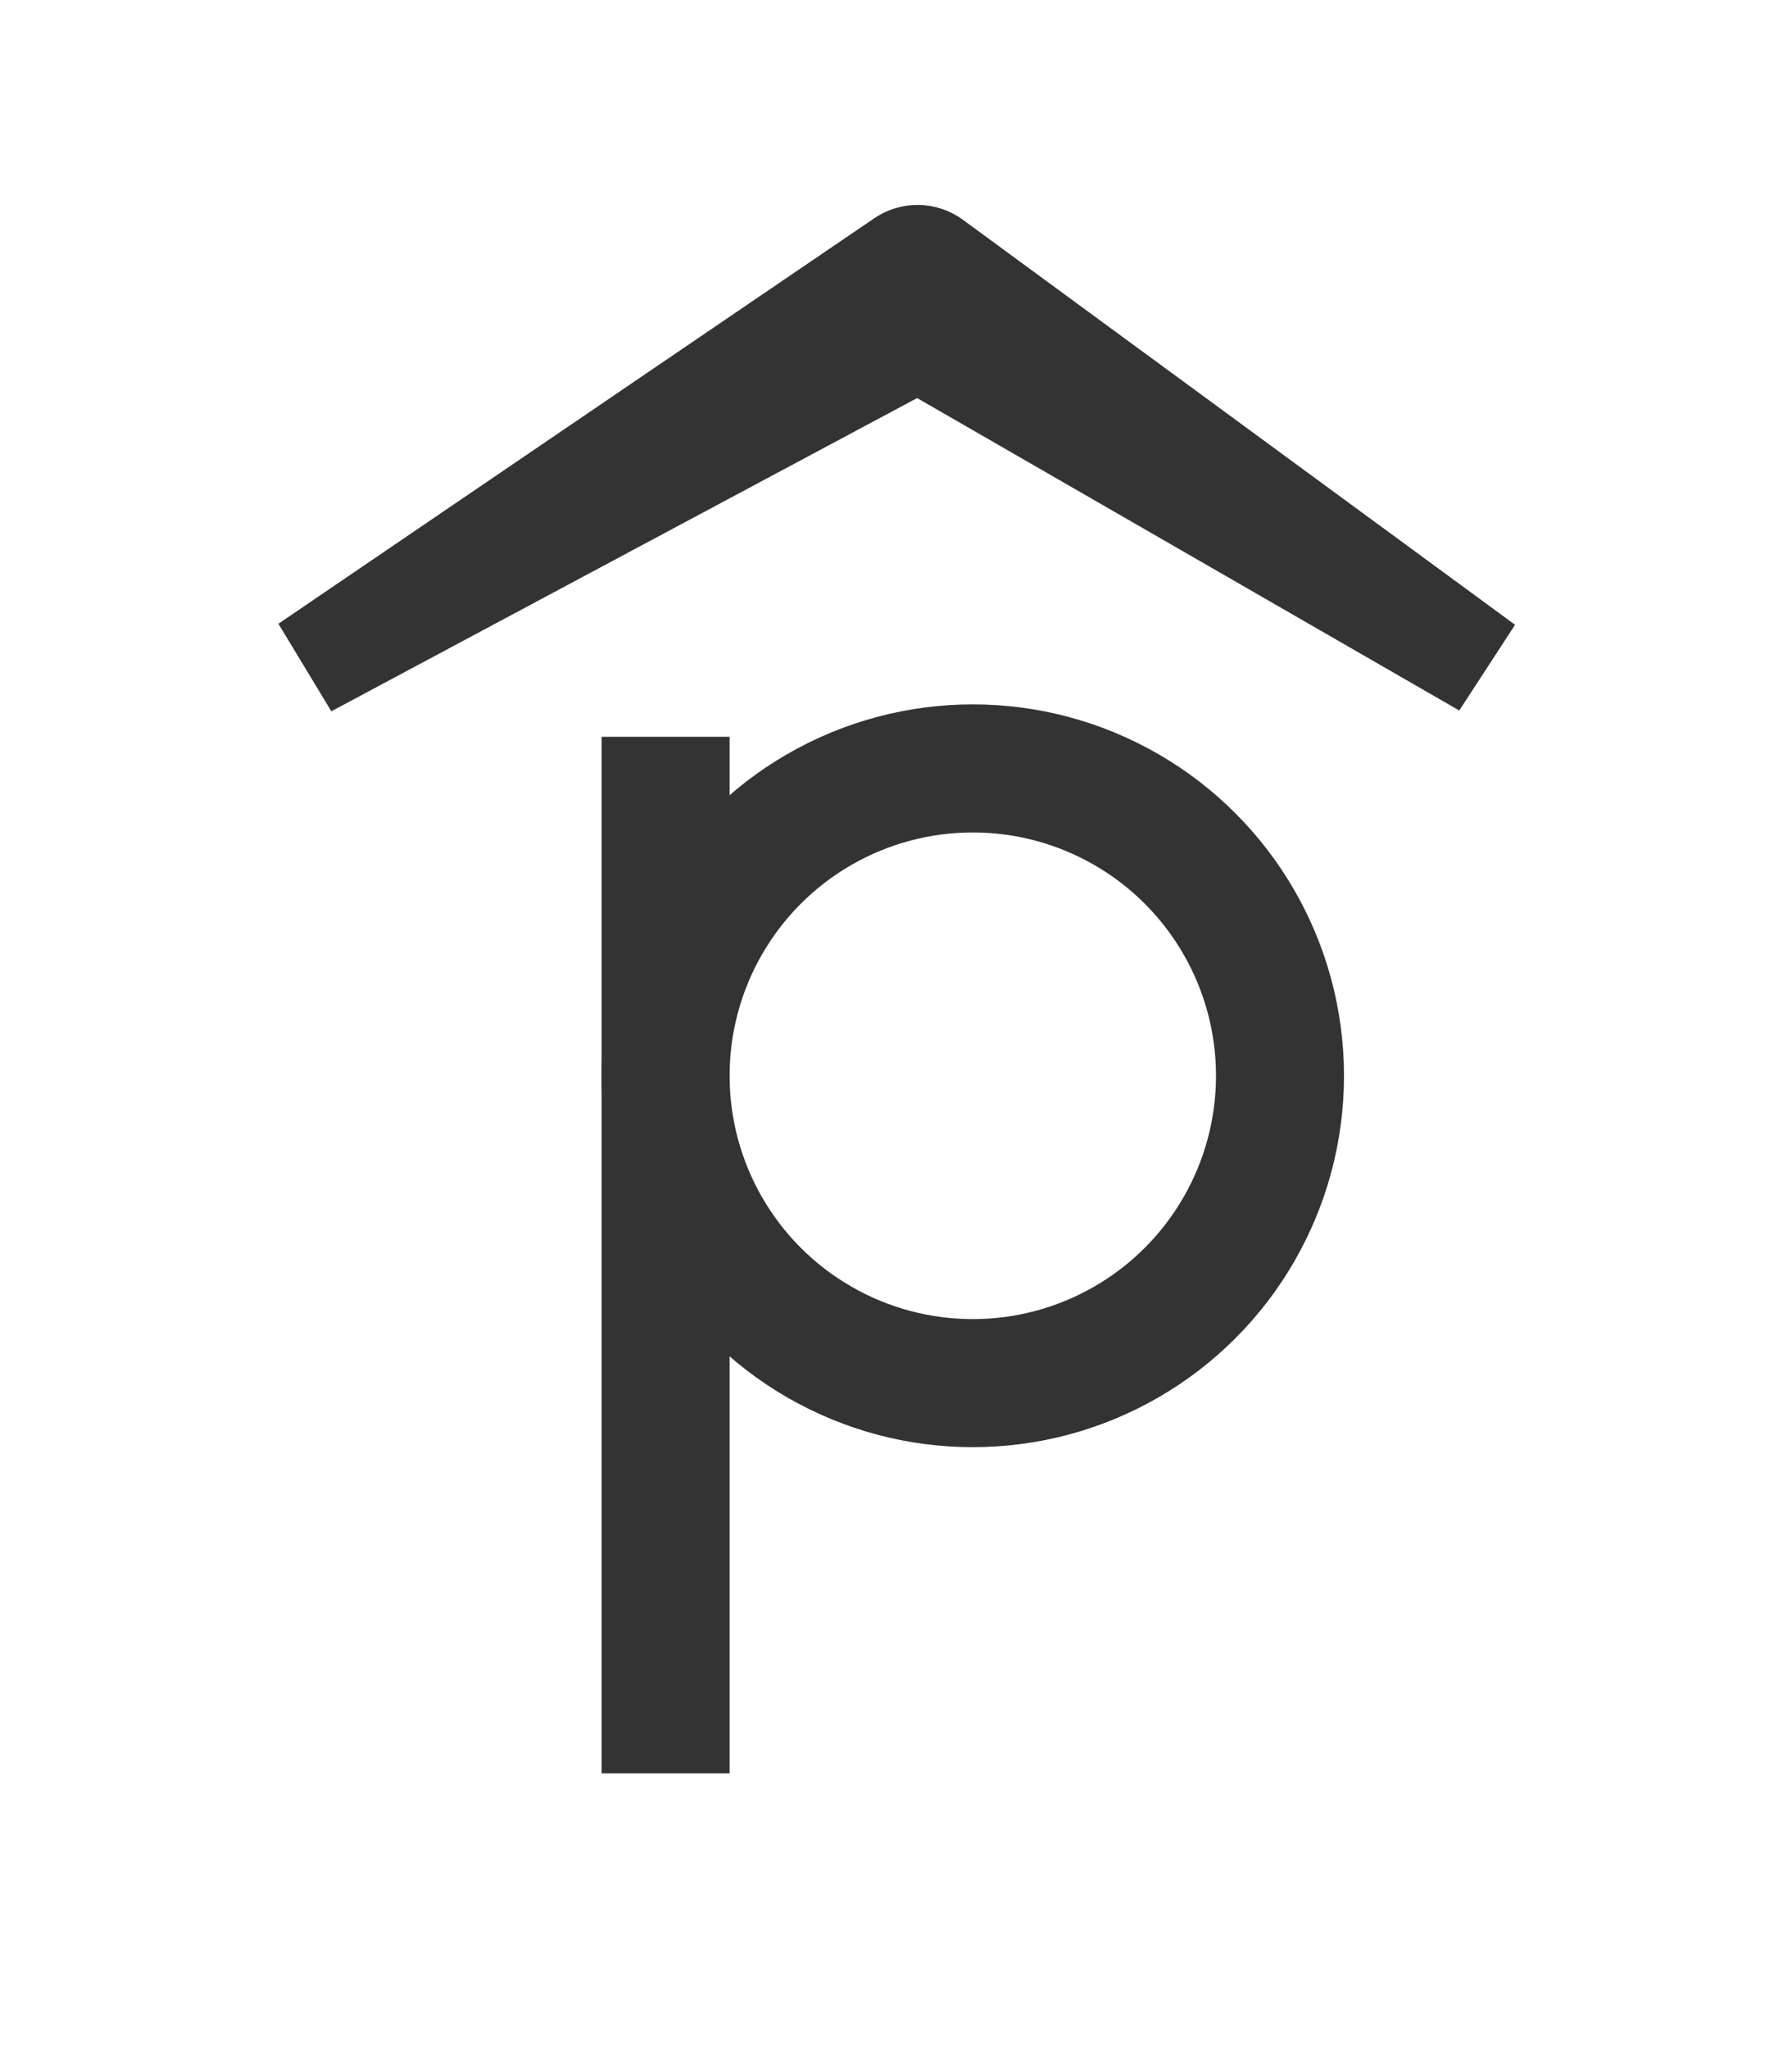 <?xml version="1.0" encoding="UTF-8"?>
<svg width="35px" height="40px" viewBox="0 0 35 40" version="1.1" xmlns="http://www.w3.org/2000/svg" xmlns:xlink="http://www.w3.org/1999/xlink">
    <!-- Generator: Sketch 47.1 (45422) - http://www.bohemiancoding.com/sketch -->
    <title>Parkeer Icon</title>
    <desc>Created with Sketch.</desc>
    <defs></defs>
    <g id="Symbols" stroke="none" stroke-width="1" fill="none" fill-rule="evenodd">
        <g id="Parkeer-Icon" stroke="#333333">
            <g id="P" transform="translate(11, 15)" stroke-width="2.5">
                <circle id="Oval" cx="8" cy="6" r="6"></circle>
                <path d="M2,0.633 L2,18.367" id="Line" stroke-linecap="square"></path>
            </g>
            <path d="M18.216,5.097 C21.811,7.732 25.405,10.368 29,13.003 C29,13.003 26.237,11.412 20.712,8.229 C20.139,7.899 19.212,7.365 17.931,6.627 L6,13.003 L17.639,5.087 L17.639,5.087 C17.814,4.968 18.045,4.972 18.216,5.097 Z" id="Triangle" stroke-width="2"></path>
        </g>
    </g>
</svg>